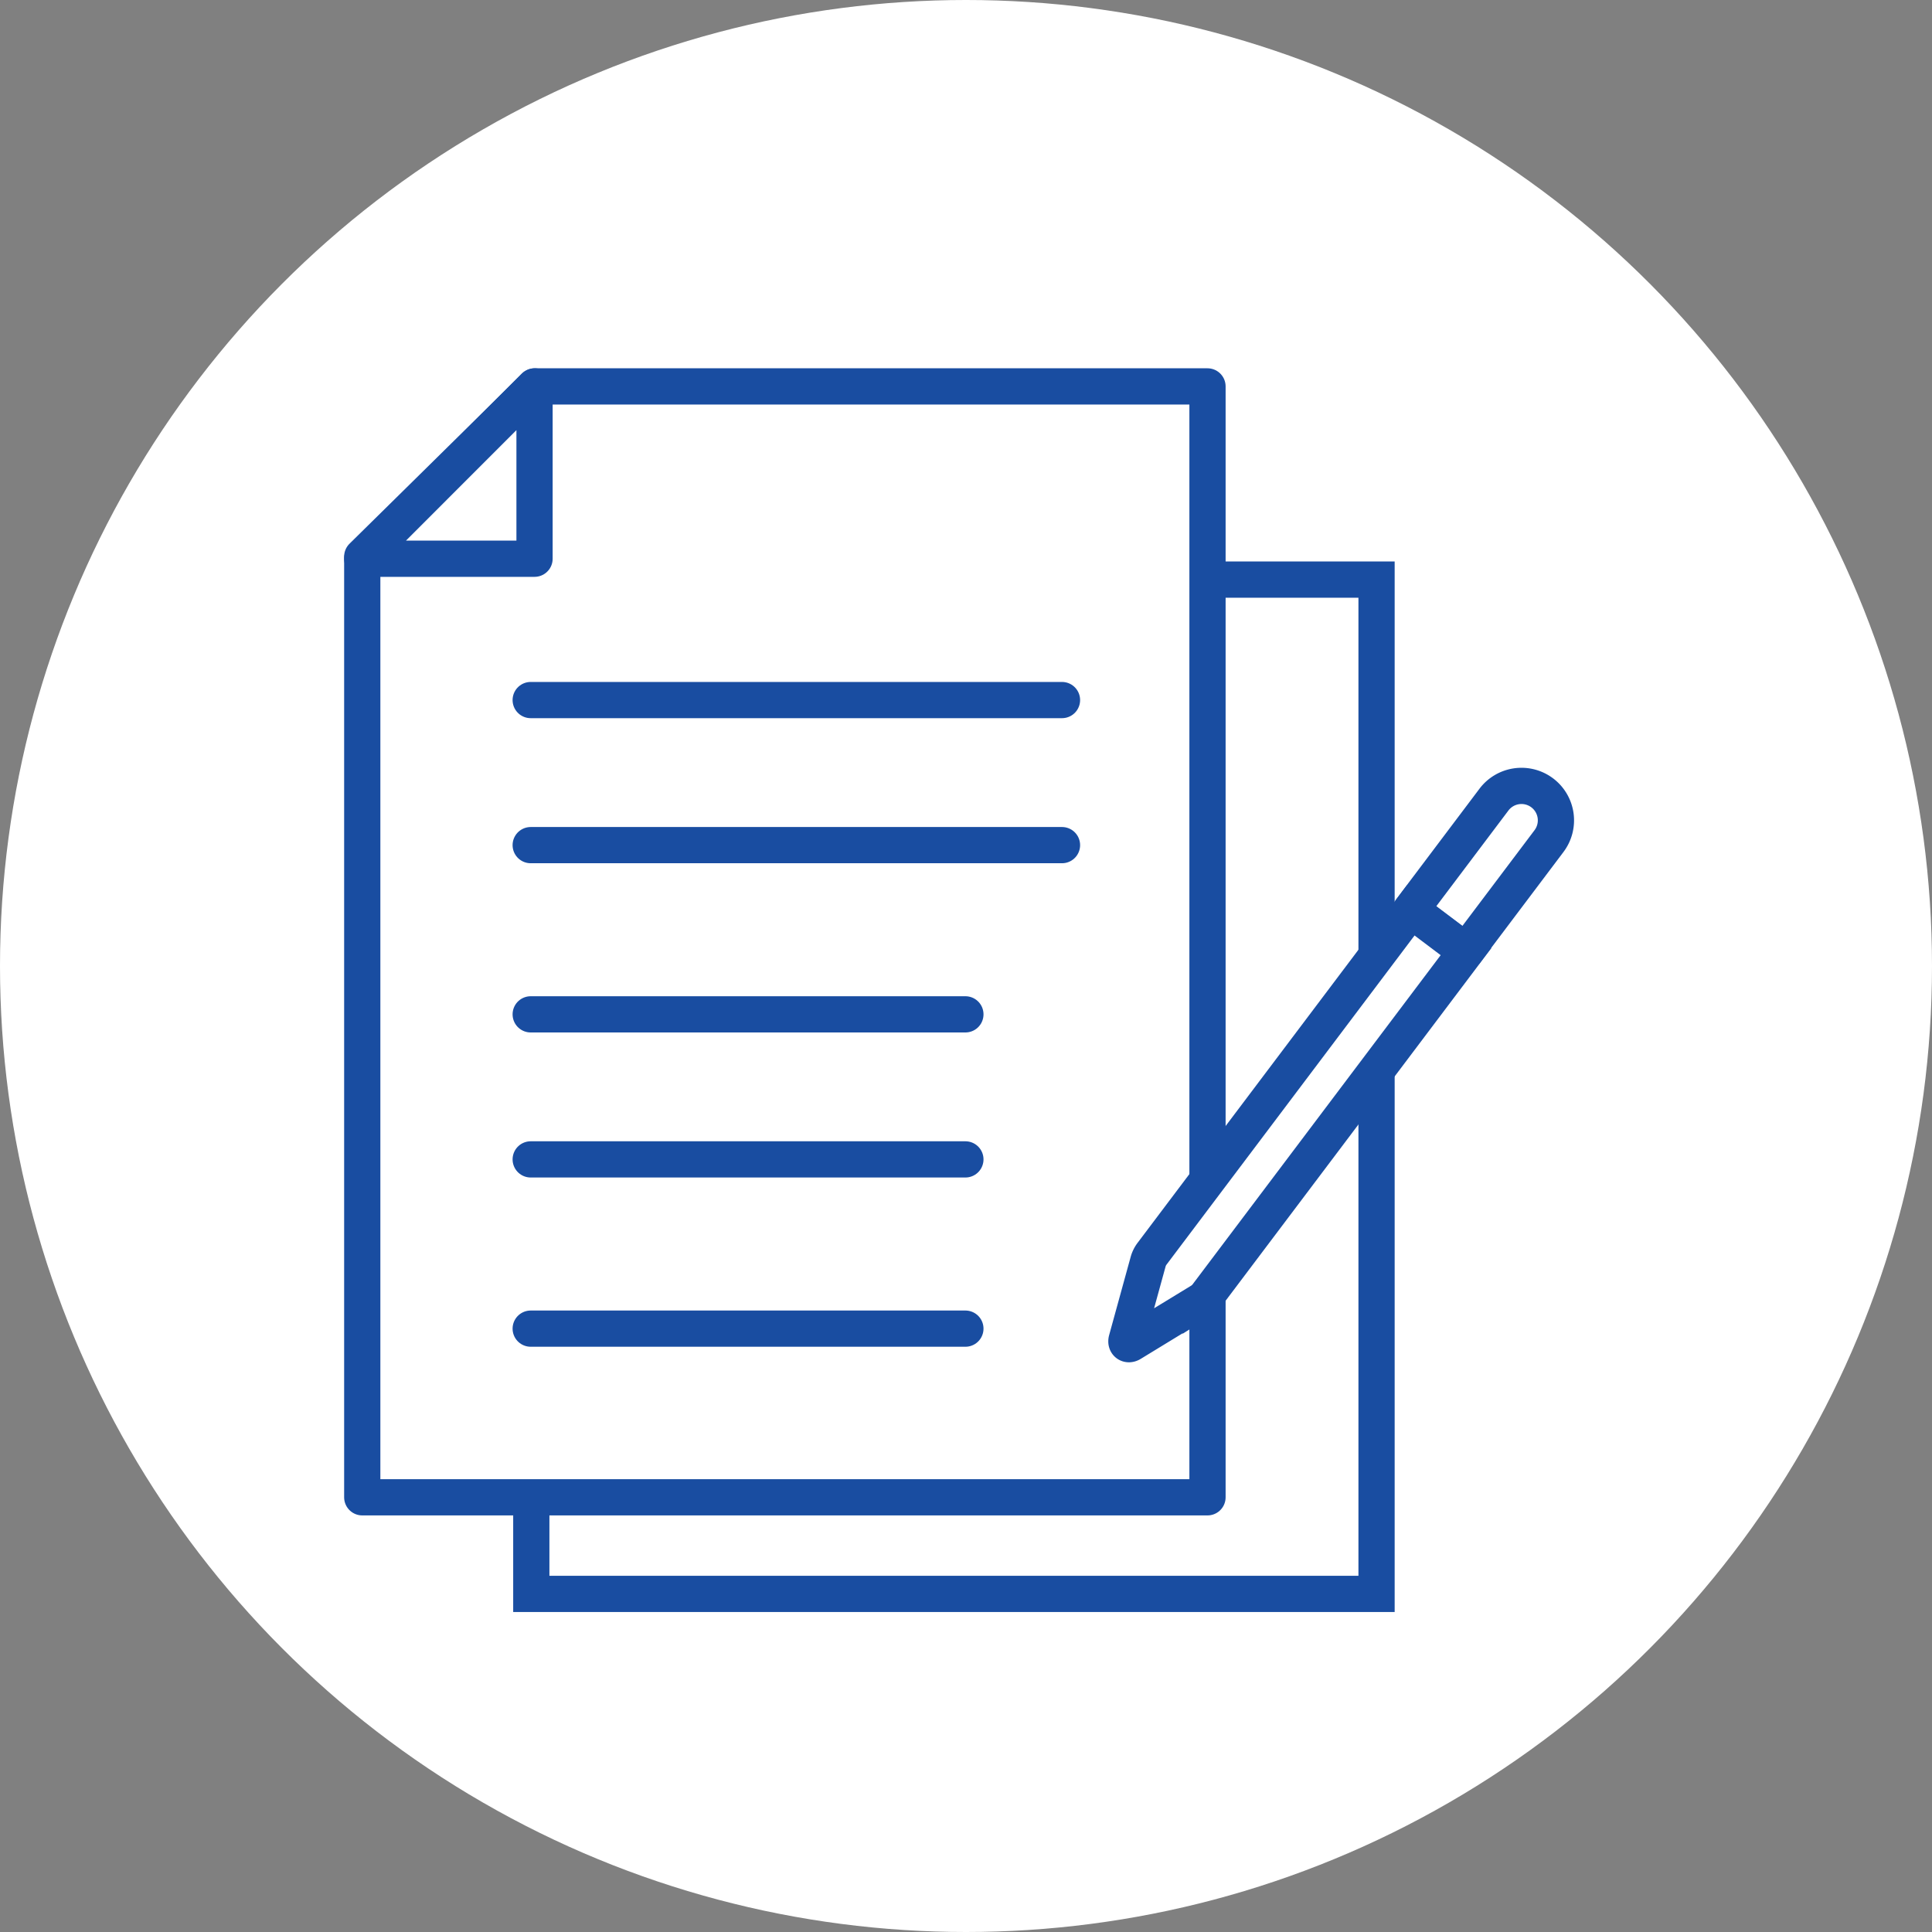 <svg xmlns="http://www.w3.org/2000/svg" width="80" height="80" viewBox="0 0 80 80">
  <rect x="0" y="0" width="80" height="80" fill="#808080" stroke="none"/>
  <g id="그룹_168276" data-name="그룹 168276" transform="translate(-440 -298)">
    <circle id="타원_9492" data-name="타원 9492" cx="40" cy="40" r="40" transform="translate(440 298)" fill="#fff"/>
    <g id="그룹_165510" data-name="그룹 165510" transform="translate(-30 -7)">
      <path id="패스_83225" data-name="패스 83225" d="M0,0H35V42H0Z" transform="translate(492 329)" fill="#fff" stroke="#194da1" stroke-linecap="round" stroke-width="1.5"/>
      <path id="패스_83199" data-name="패스 83199" d="M31.52,1,24.366,8.047V47h35V1Z" transform="translate(460.634 320)" fill="#fff" stroke="#194da1" stroke-linecap="round" stroke-linejoin="round" stroke-width="1.5"/>
      <path id="패스_83201" data-name="패스 83201" d="M31.5,8.136H24.366L31.5,1Z" transform="translate(460.634 320)" fill="#fff" stroke="#194da1" stroke-linecap="round" stroke-linejoin="round" stroke-width="1.5"/>
      <line id="선_574" data-name="선 574" x2="22" transform="translate(491.975 333.988)" fill="none" stroke="#194da1" stroke-linecap="round" stroke-linejoin="round" stroke-width="1.5"/>
      <line id="선_575" data-name="선 575" x2="22" transform="translate(491.975 339.995)" fill="none" stroke="#194da1" stroke-linecap="round" stroke-linejoin="round" stroke-width="1.5"/>
      <line id="선_576" data-name="선 576" x2="18" transform="translate(491.975 347.002)" fill="none" stroke="#194da1" stroke-linecap="round" stroke-linejoin="round" stroke-width="1.5"/>
      <line id="선_3507" data-name="선 3507" x2="18" transform="translate(491.975 353.008)" fill="none" stroke="#194da1" stroke-linecap="round" stroke-linejoin="round" stroke-width="1.5"/>
      <line id="선_3508" data-name="선 3508" x2="18" transform="translate(491.975 360.016)" fill="none" stroke="#194da1" stroke-linecap="round" stroke-linejoin="round" stroke-width="1.5"/>
      <path id="사각형_150527" data-name="사각형 150527" d="M1.427,0h0A1.427,1.427,0,0,1,2.854,1.427V7.136a0,0,0,0,1,0,0H0a0,0,0,0,1,0,0V1.427A1.427,1.427,0,0,1,1.427,0Z" transform="translate(532.72 336.971) rotate(37)" fill="#fff" stroke="#194da1" stroke-linecap="round" stroke-linejoin="round" stroke-width="1.5"/>
      <path id="패스_83217" data-name="패스 83217" d="M0,0V17.81a.983.983,0,0,0,.065.358L1.306,21.3c.056.141.186.141.242,0l1.241-3.134a.983.983,0,0,0,.065-.358V0Z" transform="translate(528.426 342.686) rotate(37)" fill="#fff" stroke="#194da1" stroke-width="1.5"/>
    </g>
  </g>
</svg>
